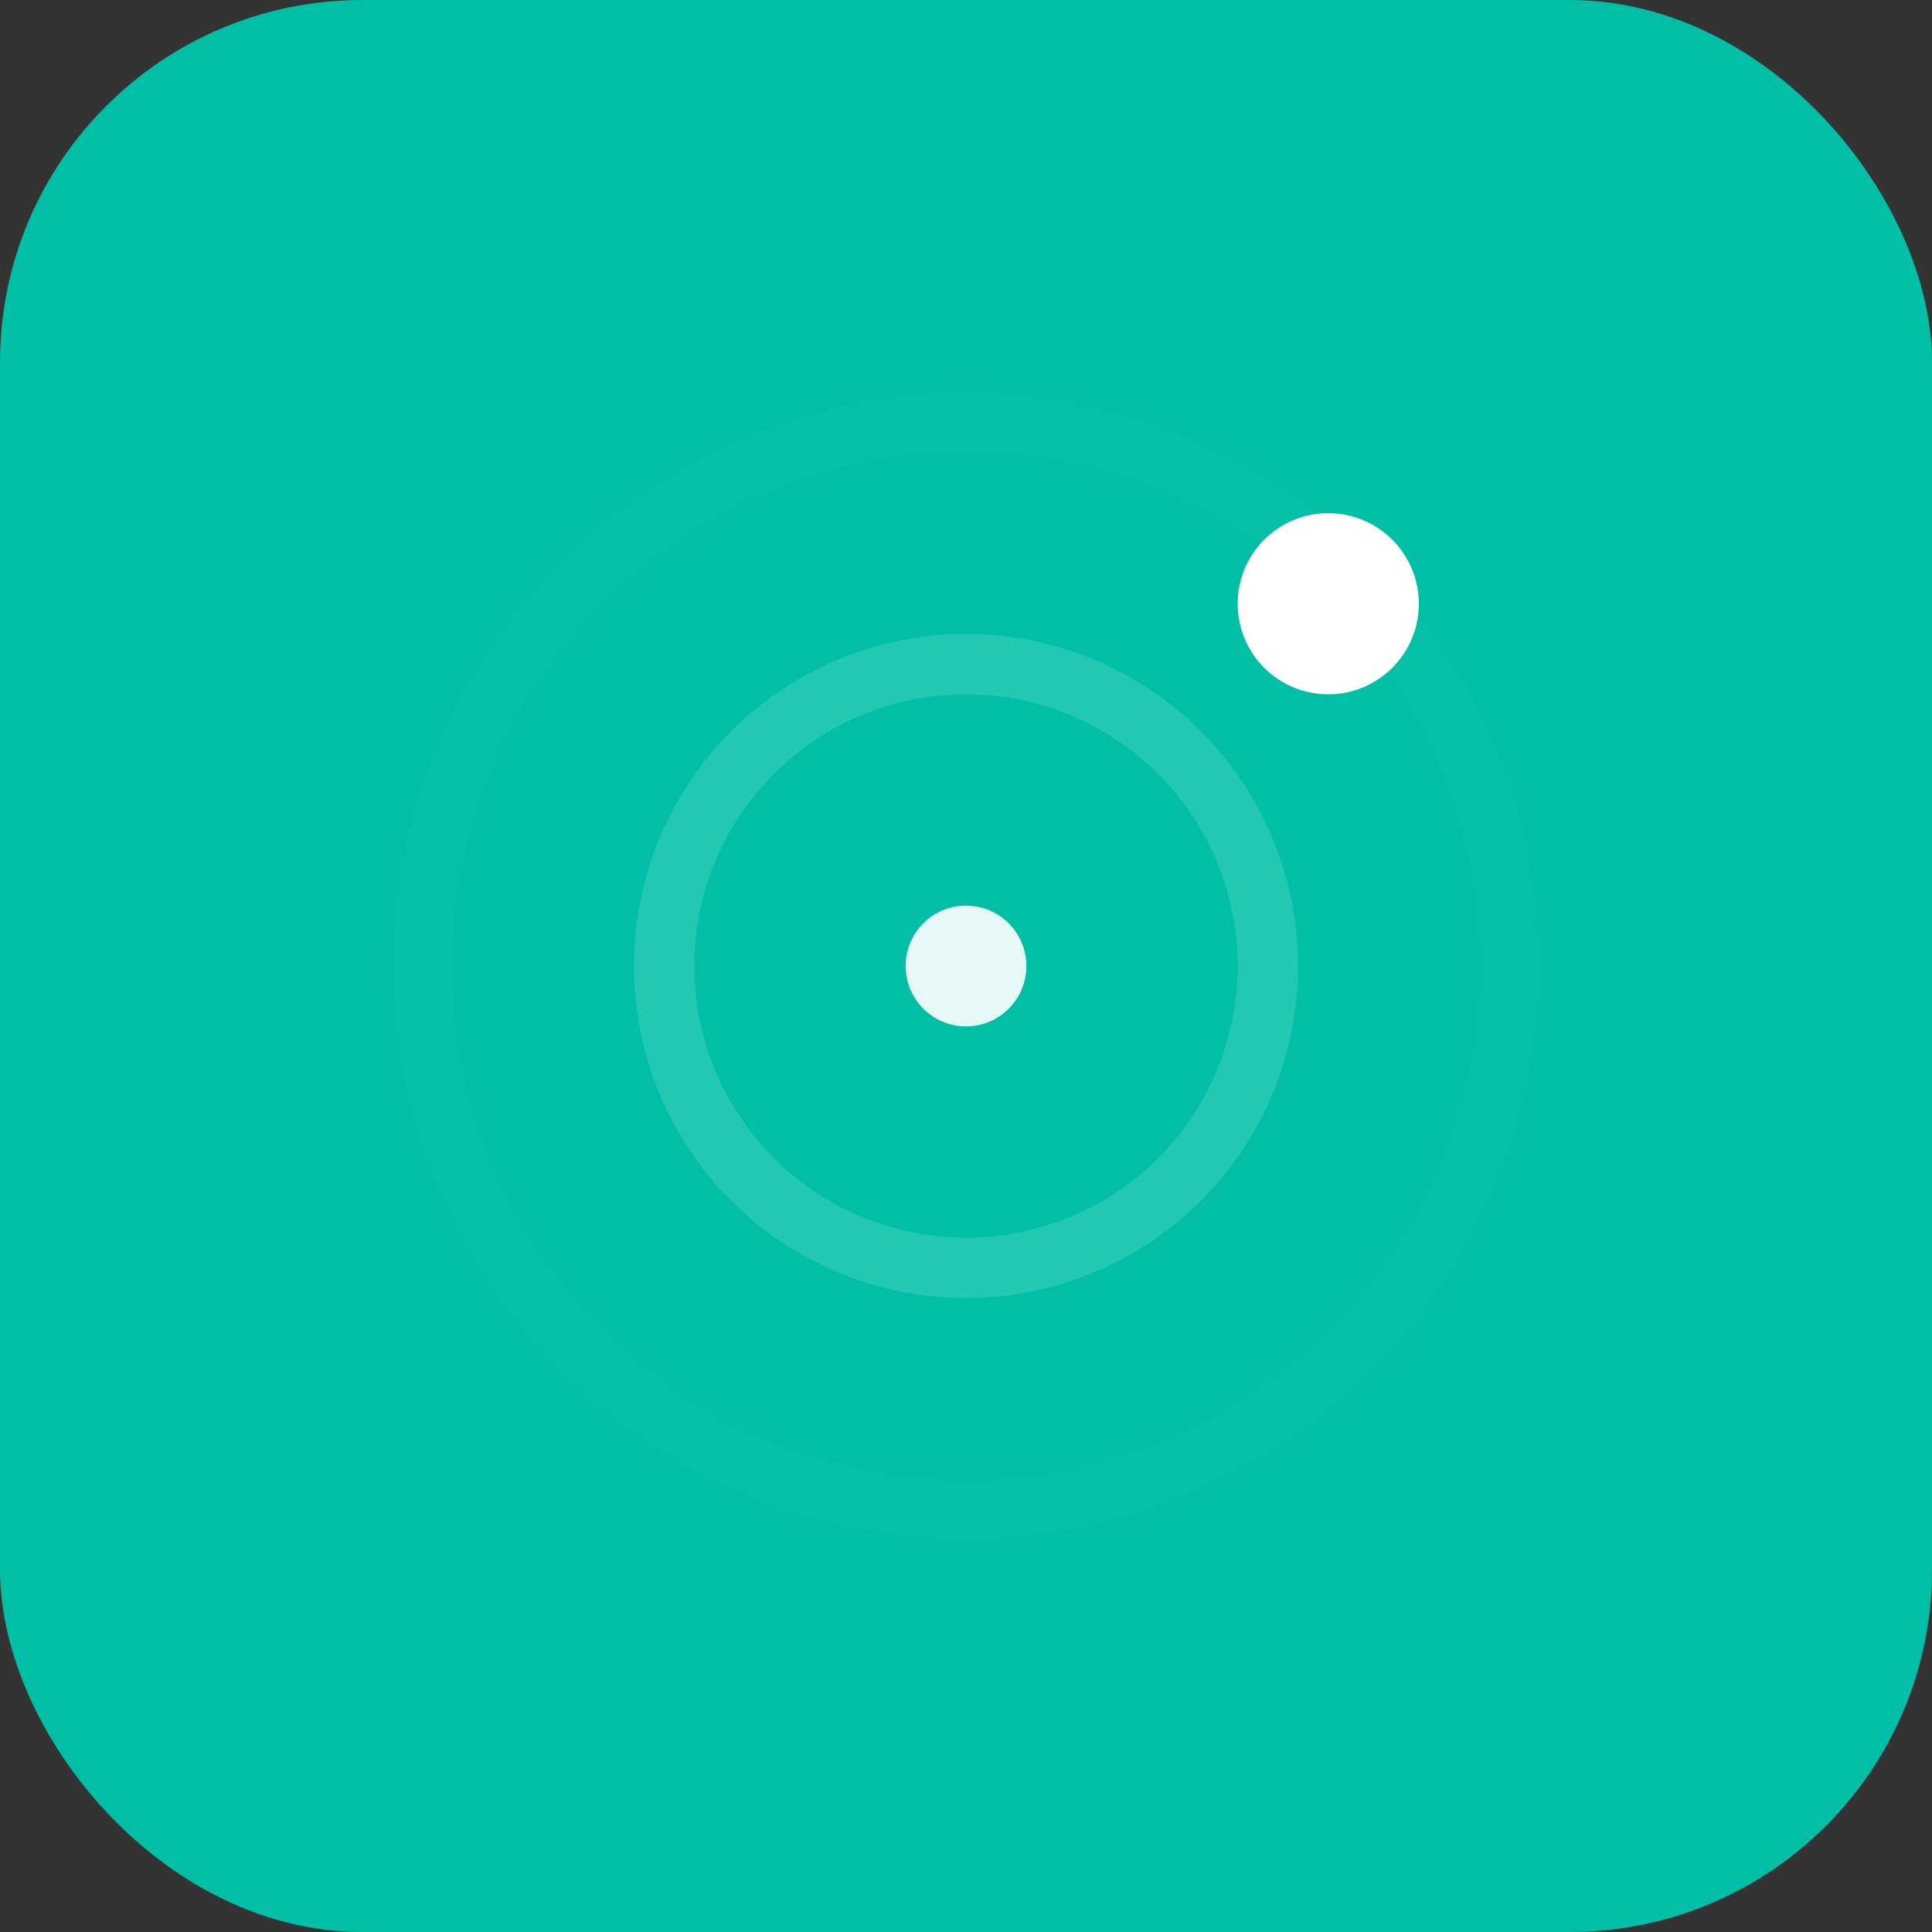 <svg xmlns="http://www.w3.org/2000/svg" viewBox="0 0 64 64" width="64" height="64">
  <rect x="0" y="0" width="64" height="64" fill="#333333" stroke="none"/>
  <!-- Rounded square background in a stronger teal (based on #0c8) -->
  <rect width="64" height="64" rx="12" ry="12" fill="#00BFA6" />

  <!-- Subtle concentric rings (white with low opacity) to suggest radar -->
  <g fill="none" stroke="#FFFFFF" stroke-width="2" stroke-linecap="round" opacity="0.14">
    <circle cx="32" cy="32" r="10" />
    <circle cx="32" cy="32" r="18" opacity="0.08" />
  </g>

  <!-- Radar sweep dot -->
  <circle cx="44" cy="20" r="3" fill="#FFFFFF" />

  <!-- Inner center dot for reference -->
  <circle cx="32" cy="32" r="2" fill="#FFFFFF" opacity="0.9" />
</svg>
